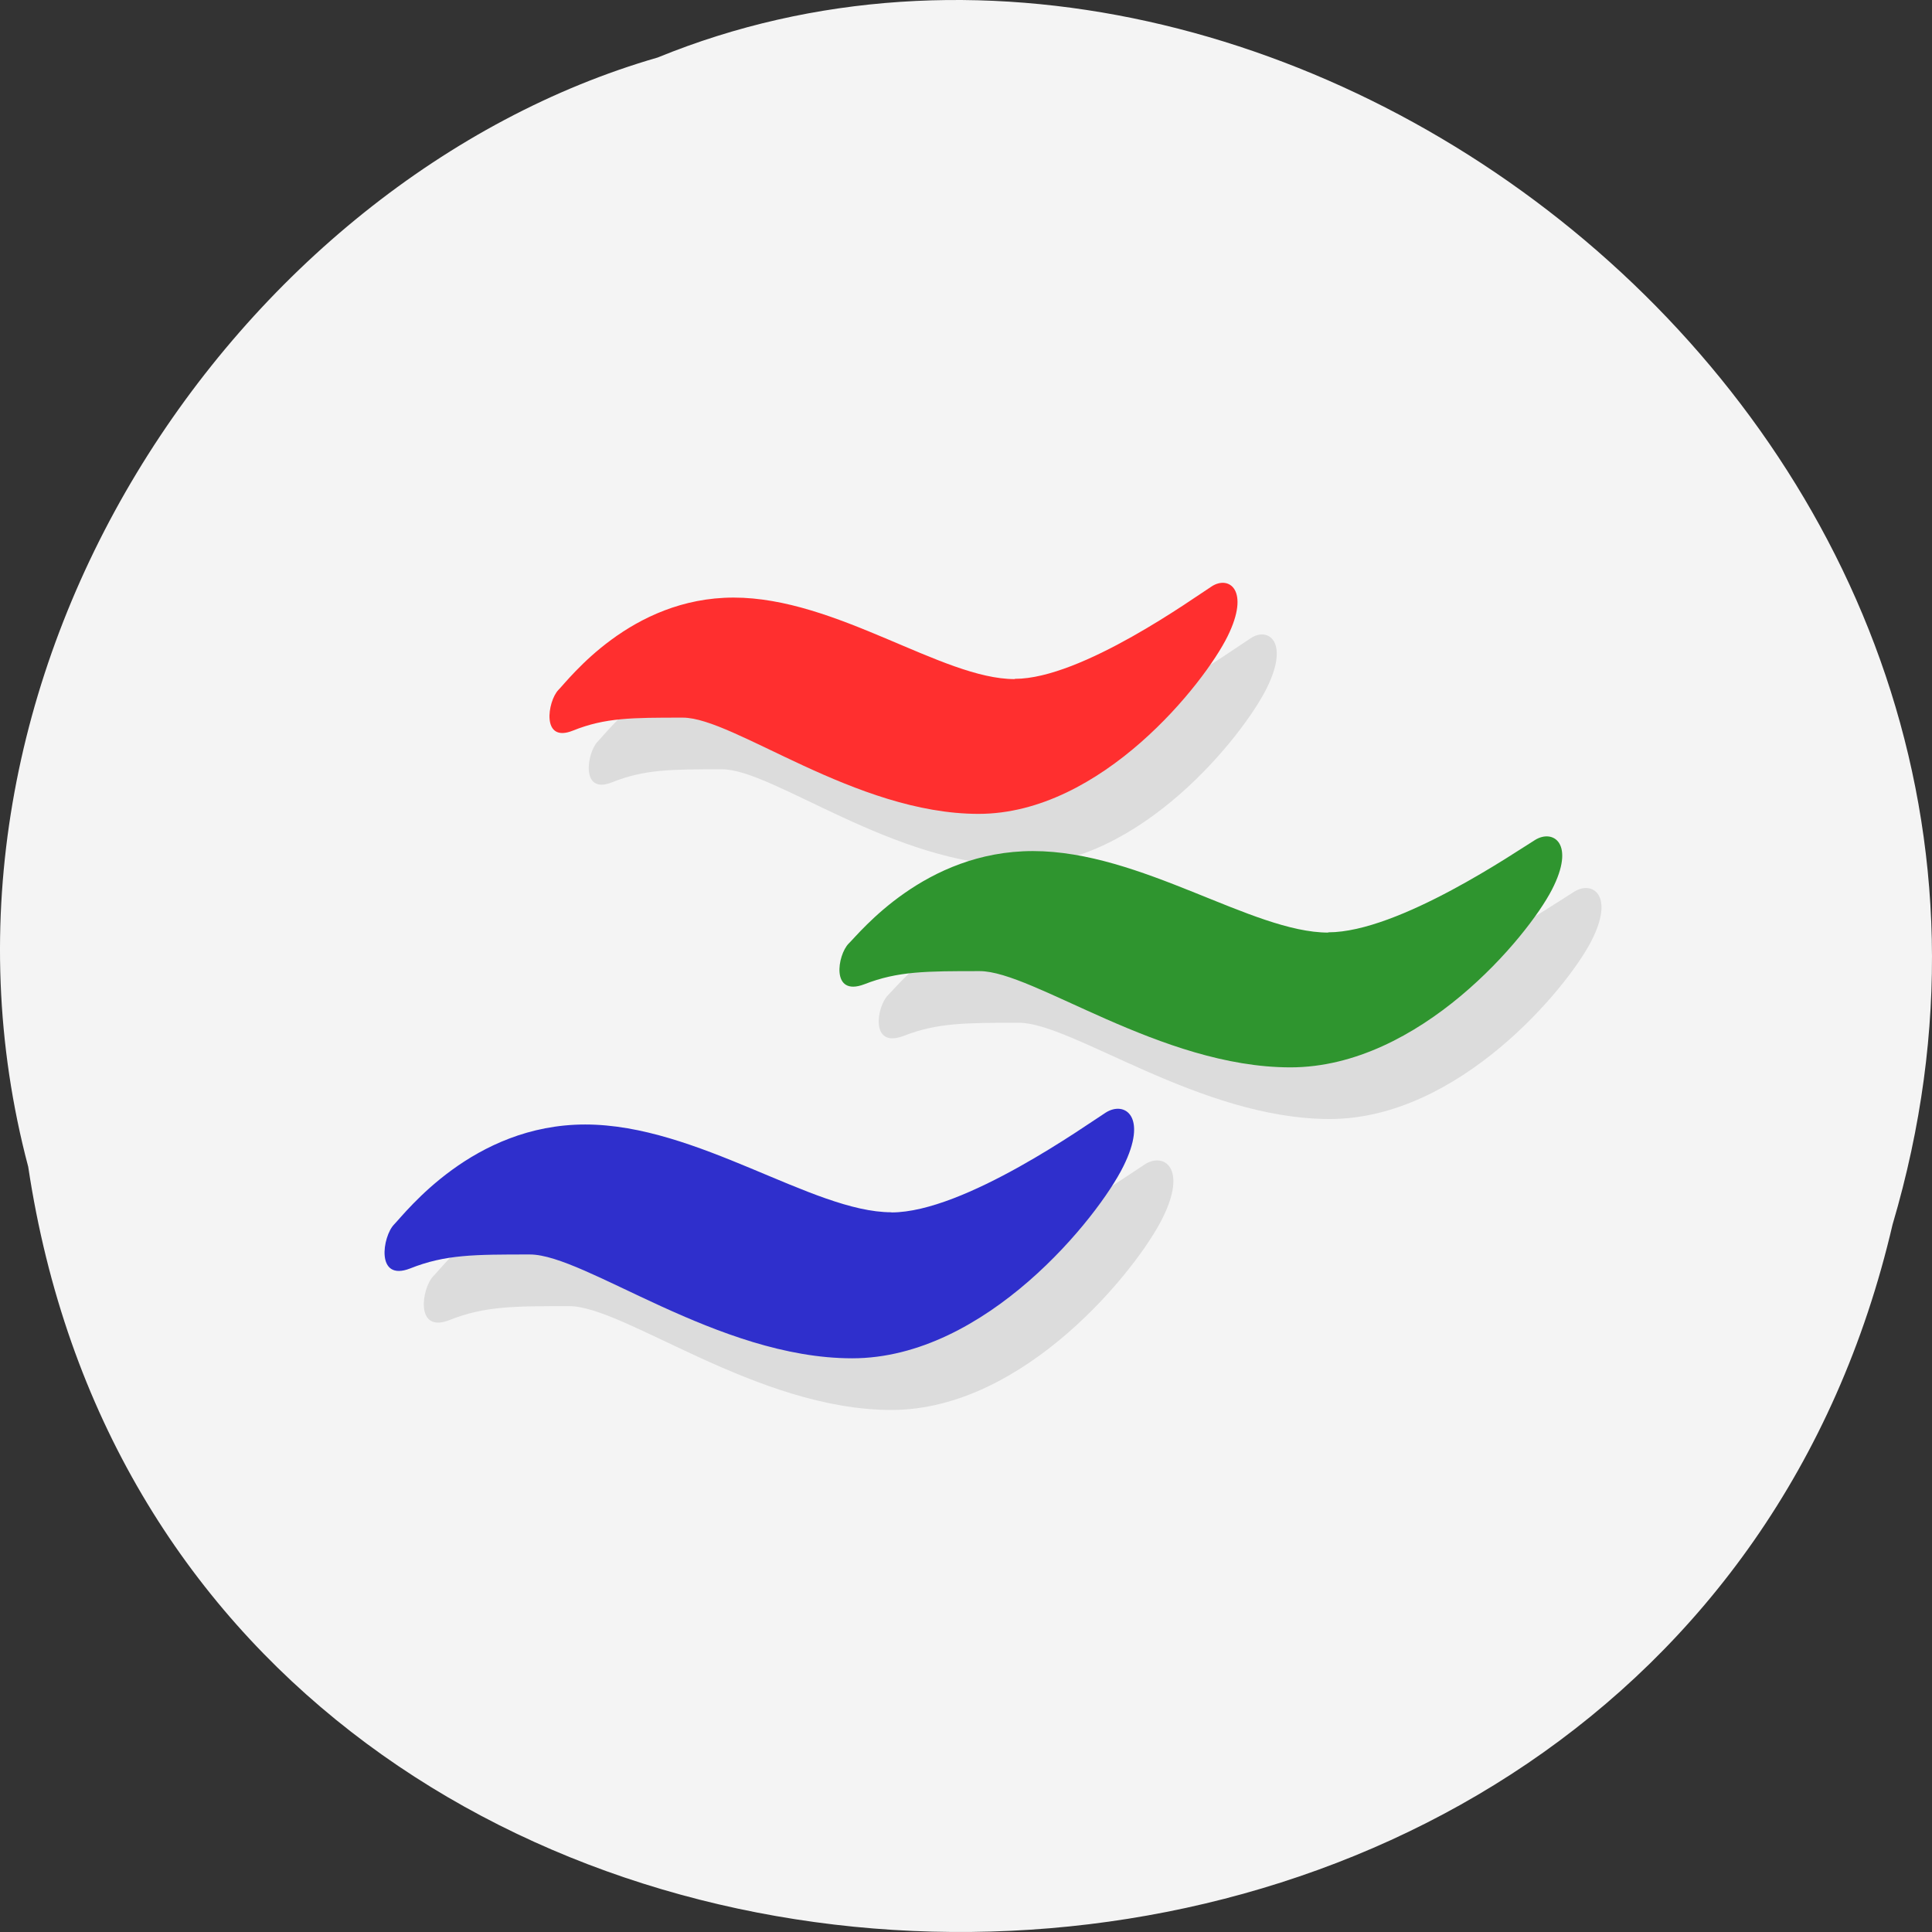<?xml version="1.0" encoding="UTF-8" standalone="no"?>
<!-- Created with Inkscape (http://www.inkscape.org/) -->

<svg
   xmlns:dc="http://purl.org/dc/elements/1.1/"
   xmlns:cc="http://creativecommons.org/ns#"
   xmlns:rdf="http://www.w3.org/1999/02/22-rdf-syntax-ns#"
   xmlns:svg="http://www.w3.org/2000/svg"
   xmlns="http://www.w3.org/2000/svg"
   xmlns:sodipodi="http://sodipodi.sourceforge.net/DTD/sodipodi-0.dtd"
   xmlns:inkscape="http://www.inkscape.org/namespaces/inkscape"
   width="256"
   height="256"
   id="svg10914"
   version="1.1"
   inkscape:version="0.48.4 r9939"
   sodipodi:docname="gromit.svg">
  <rect width="100%" height="100%" fill="#333333" stroke="none"/>
  <defs
     id="defs10916">
    <clipPath
       id="clipPath-795304735">
      <g
         id="g17"
         transform="translate(0,-1004.362)">
        <path
           id="path19"
           fill="#1890d0"
           transform="matrix(15.333,0,0,11.5,415,878.862)"
           d="m -24 13 c 0 1.105 -0.672 2 -1.5 2 -0.828 0 -1.5 -0.895 -1.5 -2 0 -1.105 0.672 -2 1.5 -2 0.828 0 1.5 0.895 1.5 2 z" />
      </g>
    </clipPath>
    <clipPath
       id="clipPath-788891256">
      <g
         id="g12"
         transform="translate(0,-1004.362)">
        <path
           id="path14"
           fill="#1890d0"
           transform="matrix(15.333,0,0,11.5,415,878.862)"
           d="m -24 13 c 0 1.105 -0.672 2 -1.5 2 -0.828 0 -1.5 -0.895 -1.5 -2 0 -1.105 0.672 -2 1.5 -2 0.828 0 1.5 0.895 1.5 2 z" />
      </g>
    </clipPath>
    <linearGradient
       gradientTransform="matrix(0,-1,1,0,-1.5e-6,48)"
       gradientUnits="userSpaceOnUse"
       x2="47"
       x1="1"
       id="linearGradient3764">
      <stop
         id="stop7"
         stop-opacity="1"
         stop-color="#e4e4e4" />
      <stop
         style="stop-color:#ffffff;stop-opacity:1;"
         id="stop9"
         stop-opacity="1"
         stop-color="#eee"
         offset="1" />
    </linearGradient>
  </defs>
  <sodipodi:namedview
     id="base"
     pagecolor="#ffffff"
     bordercolor="#666666"
     borderopacity="1.0"
     inkscape:pageopacity="0.0"
     inkscape:pageshadow="2"
     inkscape:zoom="0.87"
     inkscape:cx="129.9773"
     inkscape:cy="143.50772"
     inkscape:document-units="px"
     inkscape:current-layer="g10805"
     showgrid="false"
     inkscape:showpageshadow="false"
     inkscape:snap-page="true"
     inkscape:snap-bbox="true"
     inkscape:window-width="688"
     inkscape:window-height="457"
     inkscape:window-x="93"
     inkscape:window-y="483"
     inkscape:window-maximized="0"
     showguides="true"
     inkscape:guide-bbox="true"
     inkscape:object-nodes="true"
     inkscape:snap-object-midpoints="true"
     inkscape:snap-smooth-nodes="true"
     inkscape:snap-midpoints="true"
     inkscape:snap-global="false" />
  <g
     inkscape:label="Layer 1"
     inkscape:groupmode="layer"
     id="layer1"
     transform="translate(0,-796.362)">
    <g
       id="g10805"
       transform="translate(1.9205721e-8,-6.4620117e-6)">
      <path
         inkscape:connector-curvature="0"
         id="path32622-5-5-7"
         d="M 3.74,950.971 C 23.569,1082.842 220.95,1086.802 250.778,958.607 281.479,854.83 170.306,769.976 87.15,803.981 31.466,820.053 -13.52,885.816 3.74,950.971 z"
         style="color:black;fill:#f4f4f4;fill-opacity:1;fill-rule:nonzero;stroke:none;stroke-width:4;marker:none;visibility:visible;display:inline;overflow:visible;enable-background:accumulate" />
      <g
         id="g4023"
         transform="matrix(5.202,0,0,6.845,4.127,757.256)">
        <g
           id="g33" />
        <g
           id="g35">
          <g
             id="g37"
             clip-path="url(#clipPath-788891256)">
            <g
               id="g39"
               transform="translate(1,1)">
              <g
                 id="g41"
                 style="opacity:0.1">
                <!-- color: #eeeeee -->
                <g
                   id="g43">
                  <path
                     id="path45"
                     d="m 25.05,18.859 c -1.844,0 -4.535,-1.578 -7.156,-1.578 -2.625,0 -4.191,1.578 -4.465,1.789 -0.273,0.215 -0.445,1.039 0.375,0.785 0.82,-0.25 1.5,-0.25 2.797,-0.25 1.297,0 4.395,1.863 7.531,1.863 3.137,0 5.762,-2.539 6.344,-3.438 0.582,-0.895 0.035,-1.184 -0.406,-0.965 -0.445,0.215 -3.309,1.789 -5.01,1.789 m -0.008,0.004"
                     inkscape:connector-curvature="0"
                     style="fill:#000000;fill-opacity:1;fill-rule:nonzero;stroke:none" />
                  <path
                     id="path47"
                     d="m 33.04,23.766 c -1.938,0 -4.766,-1.578 -7.523,-1.578 -2.758,0 -4.406,1.578 -4.691,1.789 -0.289,0.219 -0.465,1.039 0.398,0.789 0.855,-0.254 1.574,-0.254 2.938,-0.254 1.359,0 4.617,1.863 7.914,1.863 3.297,0 6.05,-2.539 6.66,-3.438 0.609,-0.895 0.035,-1.18 -0.426,-0.965 -0.465,0.215 -3.473,1.789 -5.27,1.789 m 0,0.004"
                     inkscape:connector-curvature="0"
                     style="fill:#000000;fill-opacity:1;fill-rule:nonzero;stroke:none" />
                  <path
                     id="path49"
                     d="m 21.91,29.18 c -2,0 -4.938,-1.699 -7.797,-1.699 -2.859,0 -4.566,1.699 -4.867,1.934 -0.297,0.23 -0.48,1.117 0.41,0.852 0.891,-0.27 1.633,-0.27 3.047,-0.27 1.41,0 4.789,2.01 8.211,2.01 3.414,0 6.277,-2.746 6.906,-3.715 0.633,-0.965 0.039,-1.273 -0.445,-1.043 -0.48,0.23 -3.602,1.934 -5.461,1.934 M 21.91,29.179"
                     inkscape:connector-curvature="0"
                     style="fill:#000000;fill-opacity:1;fill-rule:nonzero;stroke:none" />
                </g>
              </g>
            </g>
          </g>
        </g>
        <g
           id="g51">
          <g
             id="g53"
             clip-path="url(#clipPath-795304735)">
            <!-- color: #eeeeee -->
            <g
               id="g55">
              <path
                 id="path57"
                 d="m 25.05,18.859 c -1.844,0 -4.535,-1.578 -7.156,-1.578 -2.625,0 -4.191,1.578 -4.465,1.789 -0.273,0.215 -0.445,1.039 0.375,0.785 0.82,-0.25 1.5,-0.25 2.797,-0.25 1.297,0 4.395,1.863 7.531,1.863 3.137,0 5.762,-2.539 6.344,-3.438 0.582,-0.895 0.035,-1.184 -0.406,-0.965 -0.445,0.215 -3.309,1.789 -5.01,1.789 m -0.008,0.004"
                 inkscape:connector-curvature="0"
                 style="fill:#ff2f2f;fill-opacity:1;fill-rule:nonzero;stroke:none" />
              <path
                 id="path59"
                 d="m 33.04,23.766 c -1.938,0 -4.766,-1.578 -7.523,-1.578 -2.758,0 -4.406,1.578 -4.691,1.789 -0.289,0.219 -0.465,1.039 0.398,0.789 0.855,-0.254 1.574,-0.254 2.938,-0.254 1.359,0 4.617,1.863 7.914,1.863 3.297,0 6.05,-2.539 6.66,-3.438 0.609,-0.895 0.035,-1.18 -0.426,-0.965 -0.465,0.215 -3.473,1.789 -5.27,1.789 m 0,0.004"
                 inkscape:connector-curvature="0"
                 style="fill:#2f952f;fill-opacity:1;fill-rule:nonzero;stroke:none" />
              <path
                 id="path61"
                 d="m 21.91,29.18 c -2,0 -4.938,-1.699 -7.797,-1.699 -2.859,0 -4.566,1.699 -4.867,1.934 -0.297,0.23 -0.48,1.117 0.41,0.852 0.891,-0.27 1.633,-0.27 3.047,-0.27 1.41,0 4.789,2.01 8.211,2.01 3.414,0 6.277,-2.746 6.906,-3.715 0.633,-0.965 0.039,-1.273 -0.445,-1.043 -0.48,0.23 -3.602,1.934 -5.461,1.934 M 21.91,29.179"
                 inkscape:connector-curvature="0"
                 style="fill:#2f2fcc;fill-opacity:1;fill-rule:nonzero;stroke:none" />
            </g>
          </g>
        </g>
      </g>
    </g>
  </g>
</svg>
